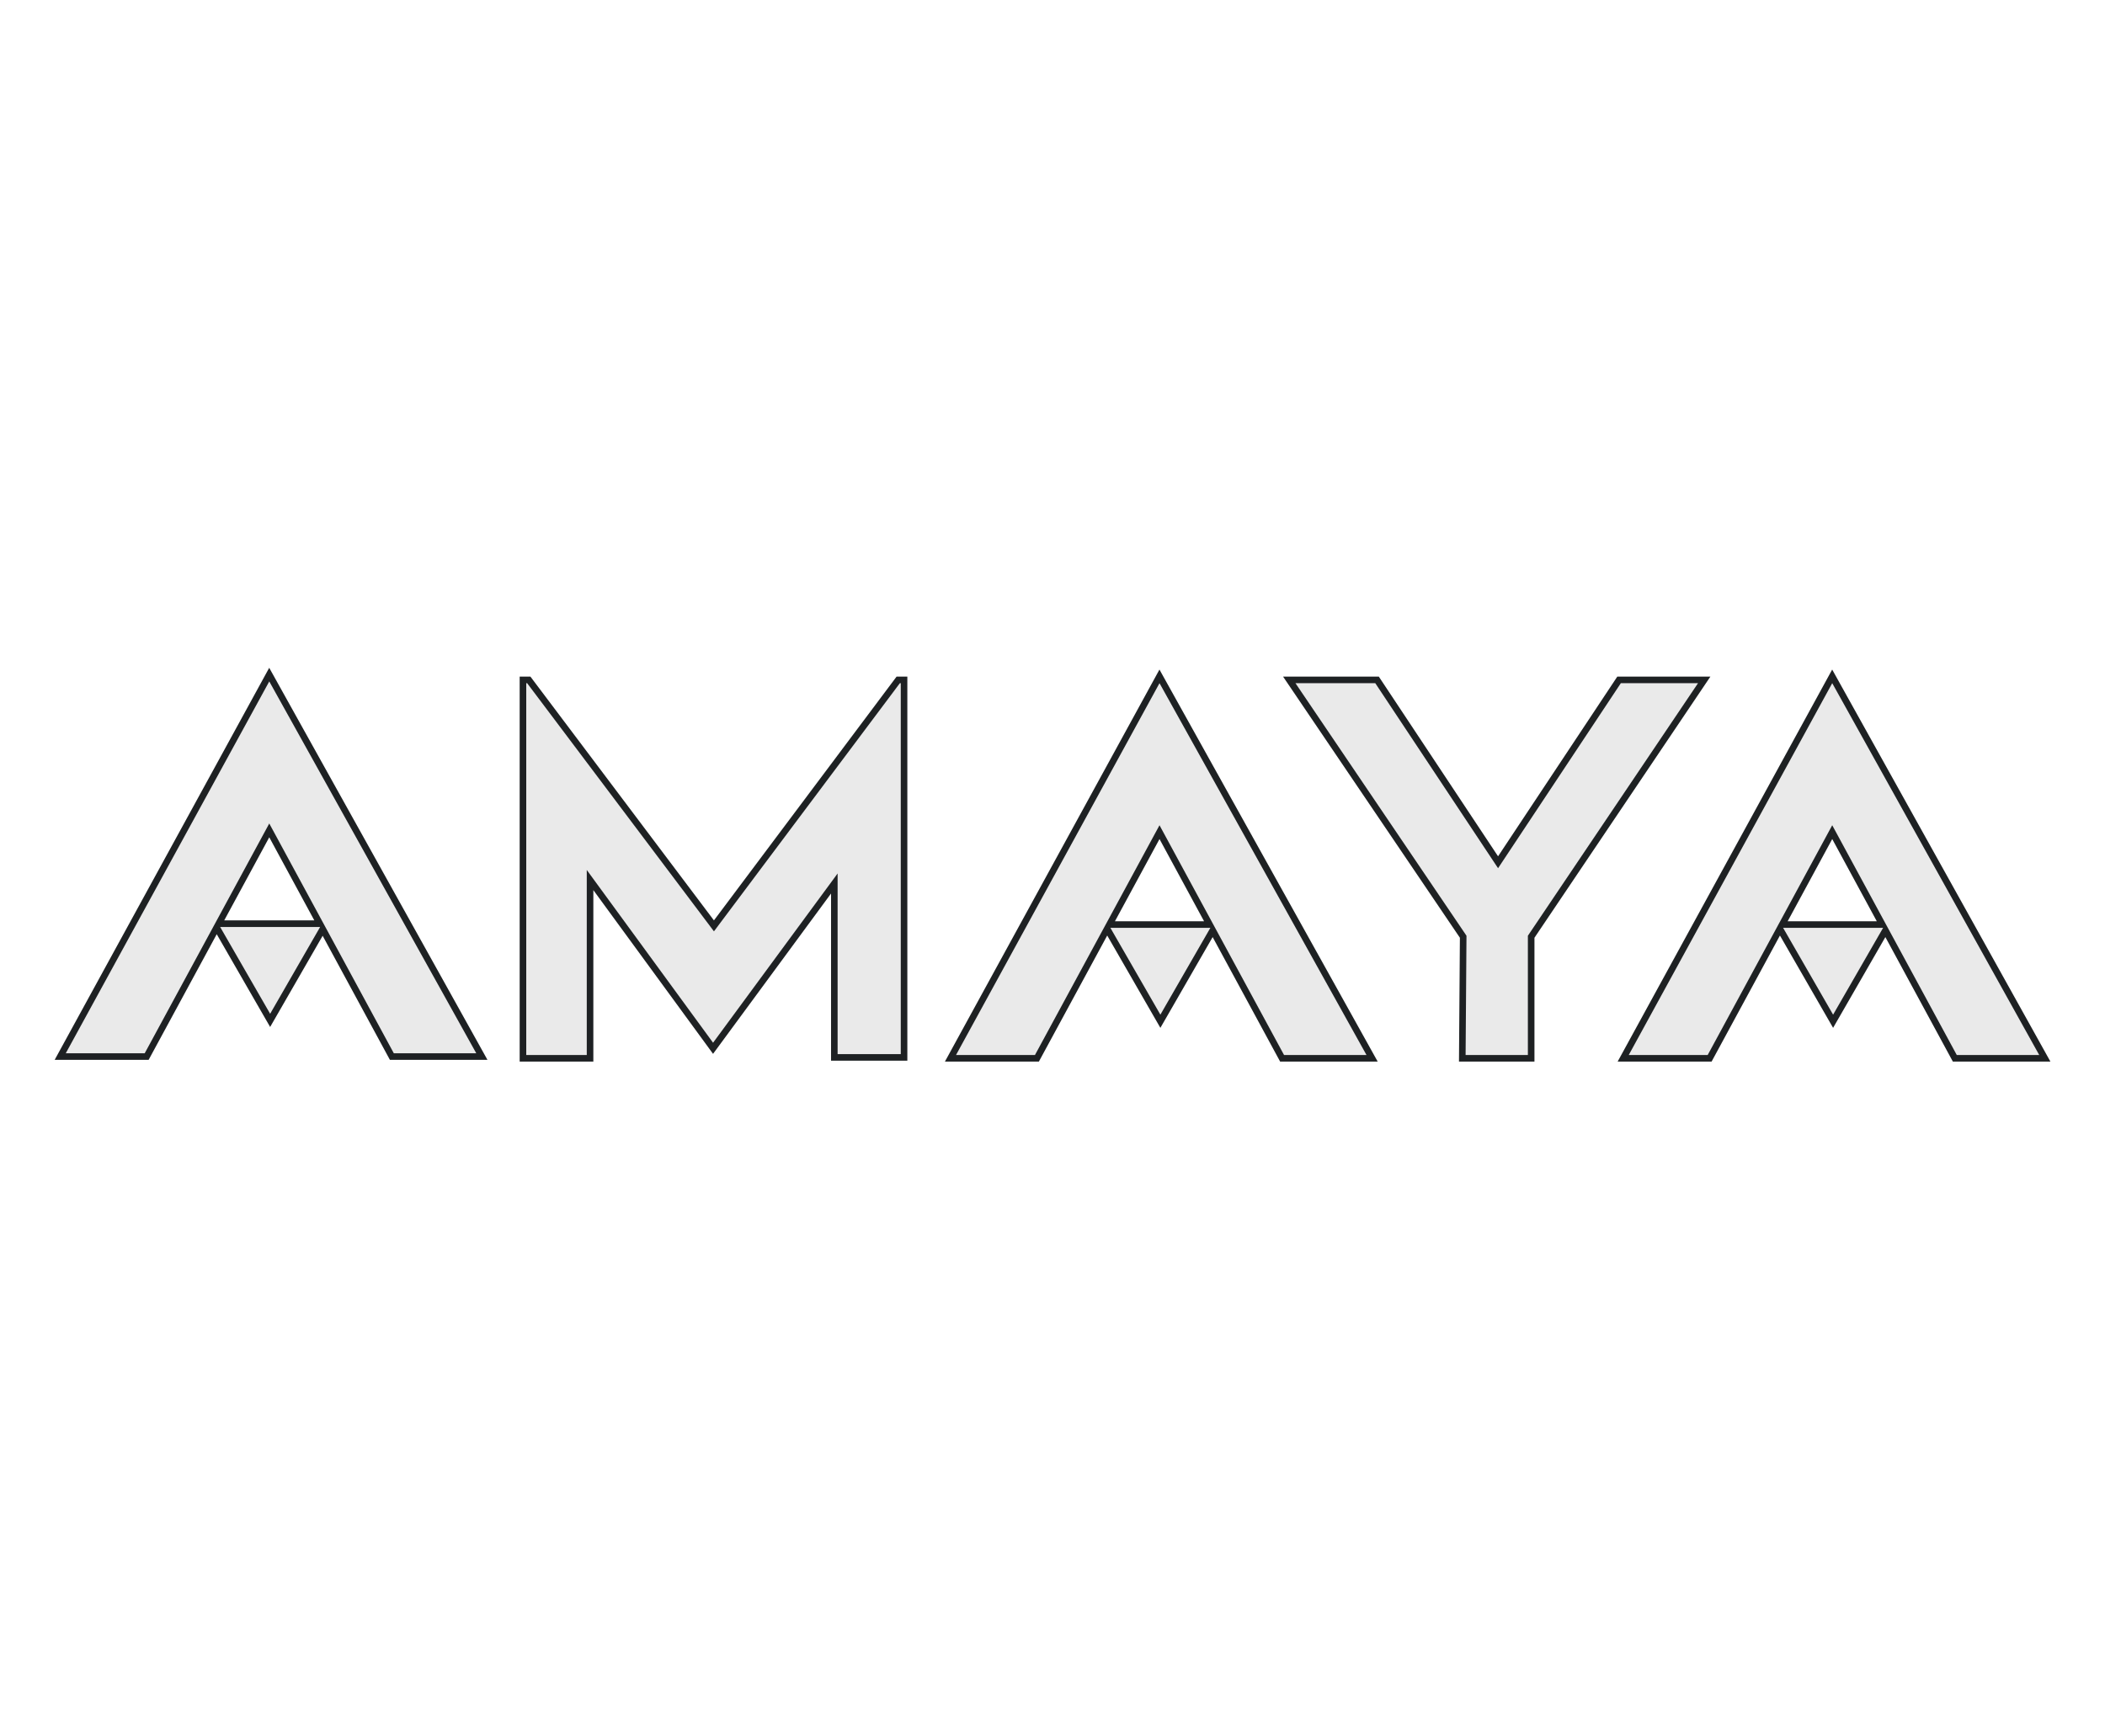 <?xml version="1.0" encoding="utf-8"?>
<!-- Generator: Adobe Illustrator 17.1.0, SVG Export Plug-In . SVG Version: 6.00 Build 0)  -->
<!DOCTYPE svg PUBLIC "-//W3C//DTD SVG 1.1//EN" "http://www.w3.org/Graphics/SVG/1.1/DTD/svg11.dtd">
<svg version="1.1" id="Layer_1" xmlns="http://www.w3.org/2000/svg" xmlns:xlink="http://www.w3.org/1999/xlink" x="0px" y="0px"
	 viewBox="0 21 240 198" enable-background="new 0 21 240 198" xml:space="preserve">
<path id="amaya" fill="none" stroke="#1E2123" stroke-width="1.5" stroke-miterlimit="10" d="M30.7,114.9l-14.2,26.2h-9l23.2-42.4
	l23.6,42.4h-9.4L30.7,114.9z M25.1,126.7l5.7,9.9l5.7-9.9H25.1z M146.4,141.3h9.4l-23.6-42.4L109,141.3h9l14.2-26.2L146.4,141.3z
	 M126.6,126.8l5.7,9.9l5.7-9.9H126.6z M223.1,141.3h9.4l-23.6-42.4l-23.2,42.4h9l14.2-26.2L223.1,141.3z M203.3,126.8l5.7,9.9
	l5.7-9.9H203.3z M81.4,127.2L60.1,98.9H60v42.4h6.9v-21.1l14.4,19.7l14.2-19.3v20.6h7.2V98.9h-0.1L81.4,127.2z M193.6,98.9h-8.8
	l-14,21.1l-14-21.1h-9.1l19.5,28.8l-0.1,13.6h7.1l0-13.6L193.6,98.9z"/>
<path id="amaya_1_" fill="#EAEAEA" d="M30.7,114.9l-14.2,26.2h-9l23.2-42.4l23.6,42.4h-9.4L30.7,114.9z M25.1,126.7l5.7,9.9l5.7-9.9
	H25.1z M146.4,141.3h9.4l-23.6-42.4L109,141.3h9l14.2-26.2L146.4,141.3z M126.6,126.8l5.7,9.9l5.7-9.9H126.6z M223.1,141.3h9.4
	l-23.6-42.4l-23.2,42.4h9l14.2-26.2L223.1,141.3z M203.3,126.8l5.7,9.9l5.7-9.9H203.3z M81.4,127.2L60.1,98.9H60v42.4h6.9v-21.1
	l14.4,19.7l14.2-19.3v20.6h7.2V98.9h-0.1L81.4,127.2z M193.6,98.9h-8.8l-14,21.1l-14-21.1h-9.1l19.5,28.8l-0.1,13.6h7.1l0-13.6
	L193.6,98.9z"/>
</svg>

